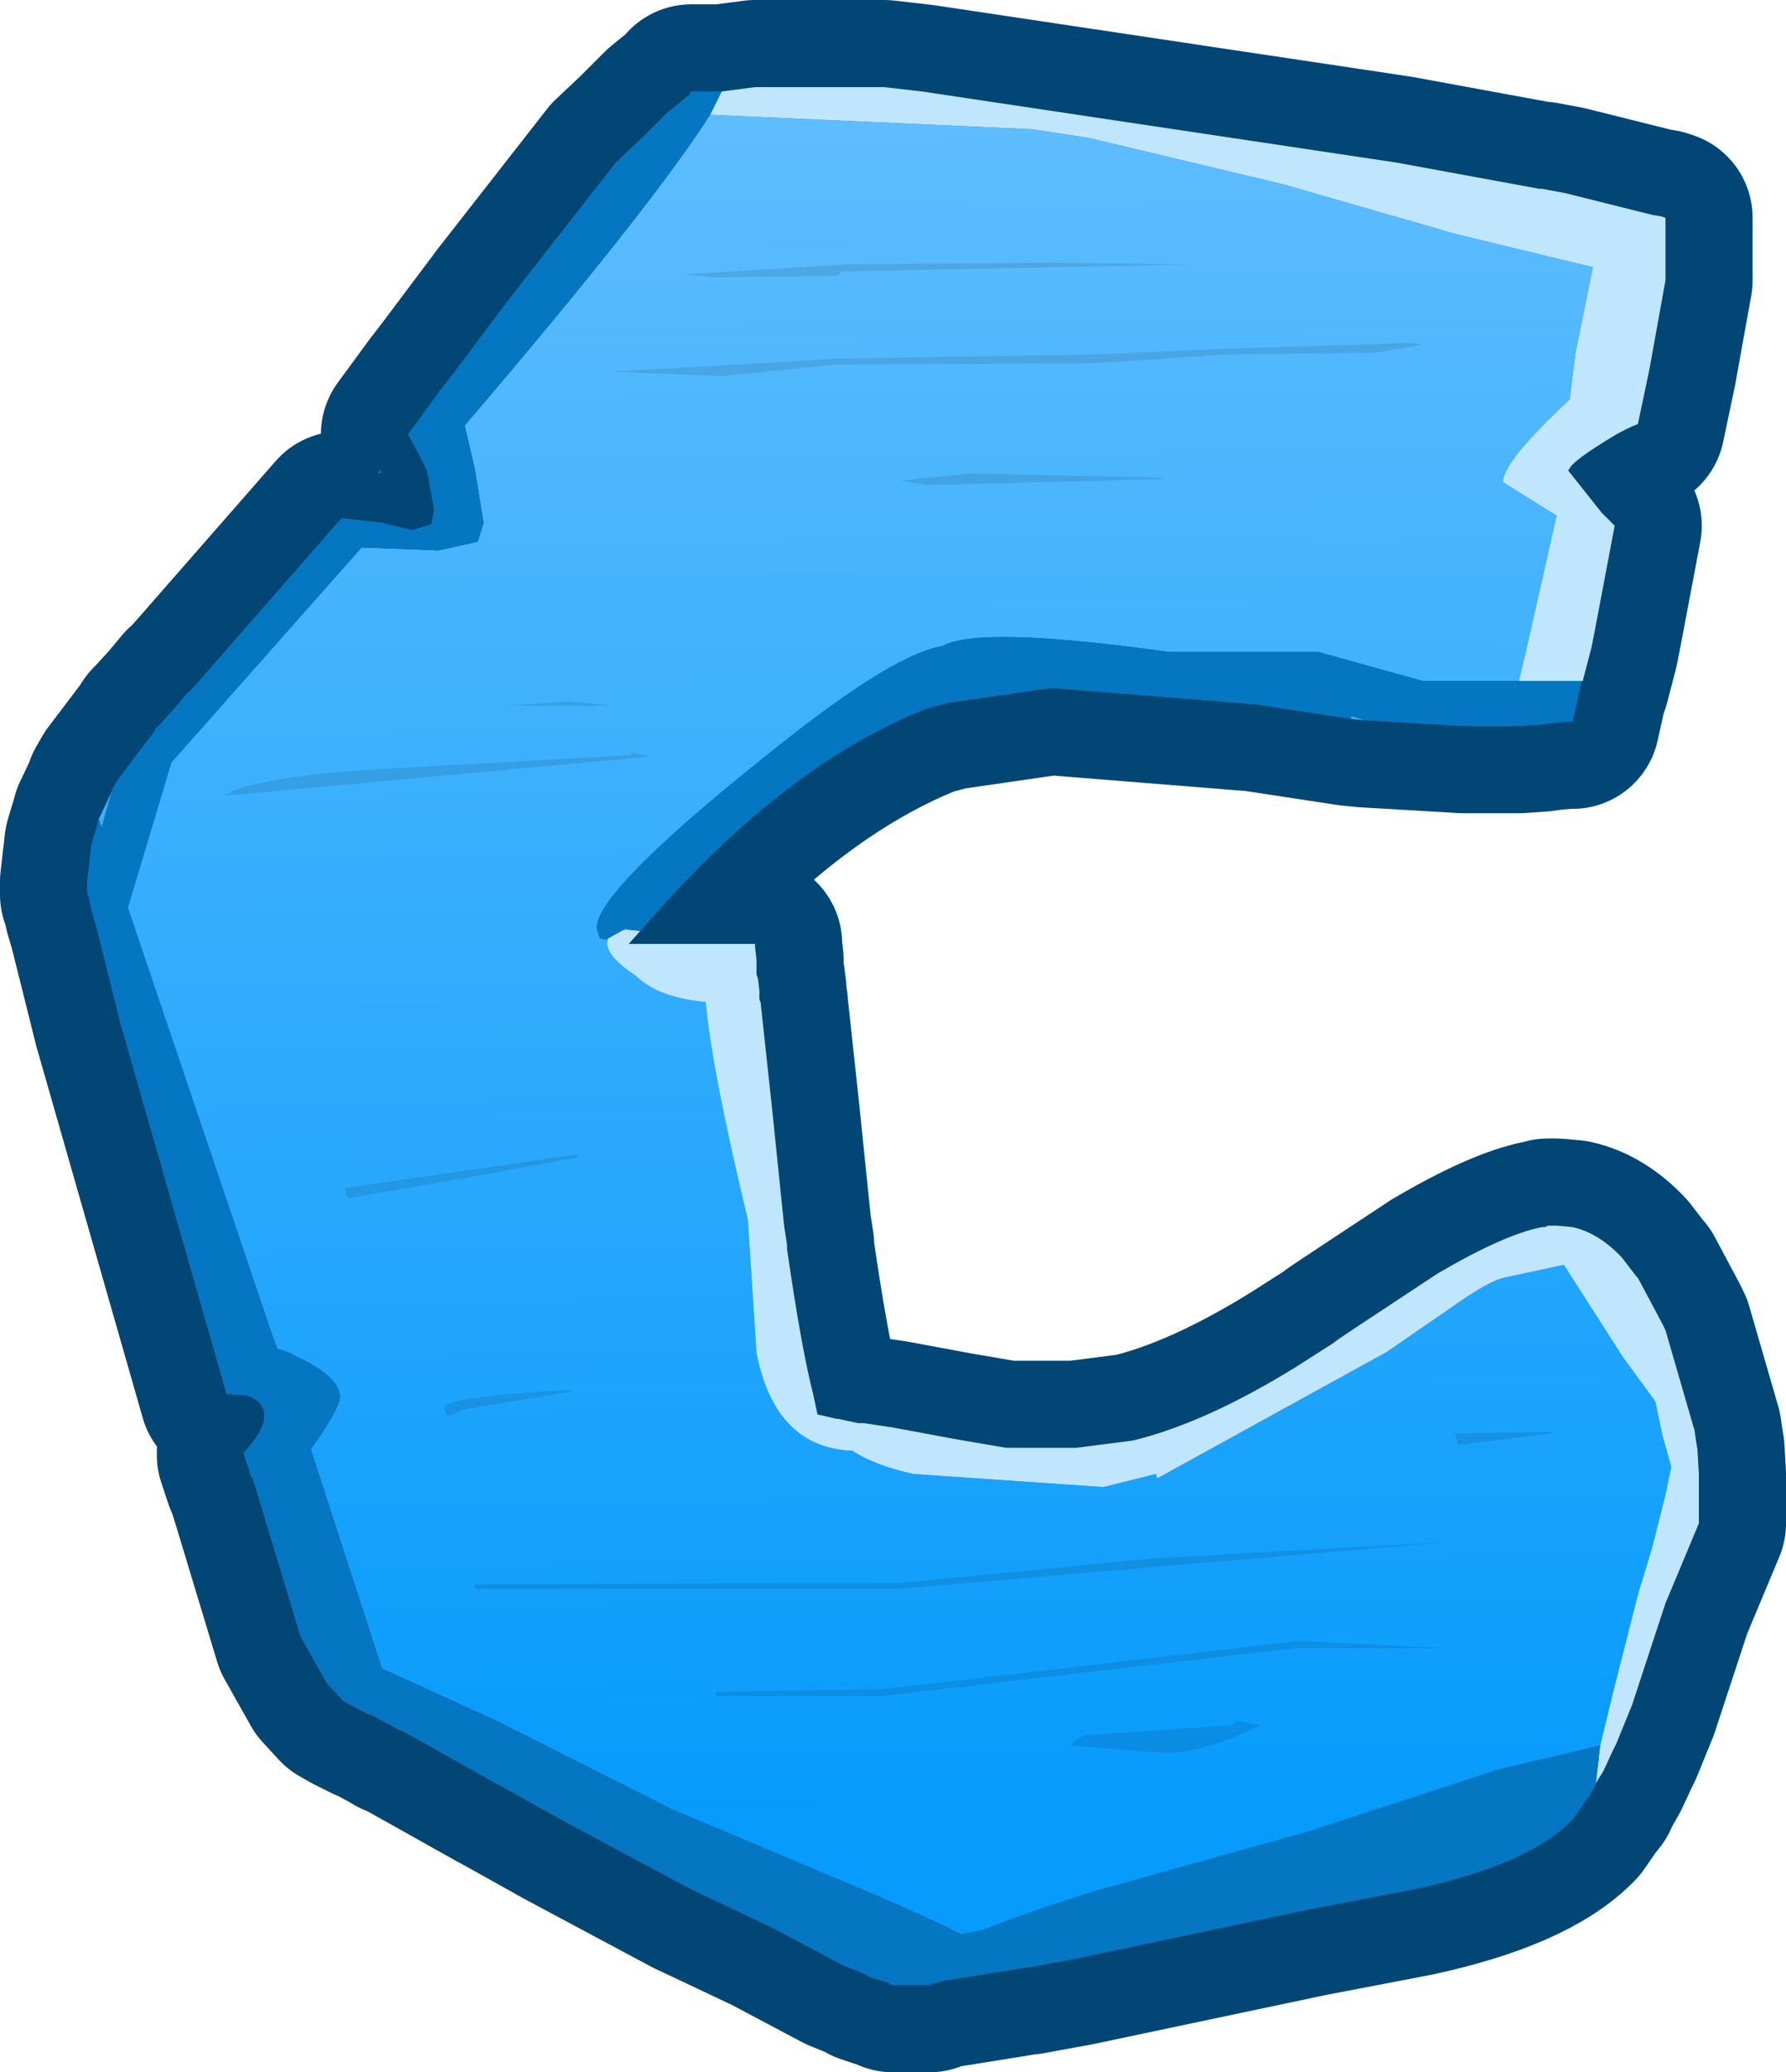 <?xml version="1.0" encoding="UTF-8" standalone="no"?>
<svg xmlns:xlink="http://www.w3.org/1999/xlink" height="71.35px" width="61.5px" xmlns="http://www.w3.org/2000/svg">
  <g transform="matrix(1.0, 0.0, 0.0, 1.0, 3.0, 3.0)">
    <path d="M54.2 4.45 L54.35 4.5 54.35 6.65 53.8 9.7 53.4 11.6 Q53.0 11.75 52.5 12.05 51.35 12.75 51.1 13.05 L51.0 13.2 52.15 14.65 52.6 15.1 51.9 18.8 51.8 19.3 51.5 20.45 51.45 20.5 51.15 21.85 50.95 21.85 50.4 21.9 50.05 21.95 49.3 22.0 48.95 22.0 47.4 22.0 44.0 21.8 43.5 21.75 40.55 21.3 40.2 21.25 33.35 20.7 33.1 20.7 29.65 21.2 28.9 21.4 Q24.35 23.2 19.9 28.1 L19.05 29.05 18.65 29.5 23.0 29.5 23.0 29.6 23.05 30.05 23.05 30.55 23.1 30.7 23.15 31.1 23.15 31.4 23.2 31.55 23.2 31.6 23.6 35.3 24.0 39.2 24.1 39.85 24.1 40.0 Q24.6 43.45 25.0 45.0 L25.15 45.7 25.8 45.85 25.85 45.85 26.55 46.0 26.7 46.0 26.75 46.0 27.75 46.15 29.9 46.55 31.65 46.85 32.5 46.85 33.85 46.85 34.05 46.85 36.0 46.6 Q38.5 46.0 41.65 44.05 L42.9 43.25 43.1 43.1 43.85 42.6 46.5 40.85 Q48.8 39.5 50.1 39.25 L50.15 39.25 50.2 39.25 50.3 39.2 50.6 39.2 51.15 39.25 Q52.05 39.45 52.85 40.3 L53.35 40.95 53.4 41.0 54.2 42.5 54.35 42.8 55.35 46.25 55.4 46.6 55.45 46.9 55.5 47.75 55.5 49.45 54.35 52.2 53.2 55.7 52.65 57.05 52.55 57.25 52.2 58.0 51.8 58.7 51.8 58.75 51.6 59.0 51.15 59.65 Q49.65 61.2 45.7 62.05 L42.05 62.75 34.0 64.45 33.45 64.55 32.35 64.75 32.3 64.75 29.5 65.2 29.1 65.3 29.0 65.35 28.95 65.35 28.9 65.35 28.75 65.35 28.2 65.35 27.75 65.35 27.4 65.2 27.35 65.2 26.9 65.05 26.85 65.0 26.0 64.65 23.55 63.35 20.8 62.05 16.5 59.75 14.35 58.55 14.25 58.5 10.95 56.65 10.85 56.6 10.75 56.55 10.7 56.55 10.45 56.4 10.35 56.35 9.8 56.05 9.75 56.05 9.15 55.75 8.8 55.55 8.25 54.95 7.35 53.35 6.05 49.05 5.7 47.9 5.65 47.85 5.4 47.1 5.4 47.0 Q6.1 46.25 6.1 45.75 6.1 45.25 5.5 45.05 L4.8 45.0 4.5 43.95 1.15 32.25 0.3 28.85 0.15 28.35 0.05 27.85 0.0 27.8 0.0 27.35 0.15 26.05 0.3 25.55 0.3 25.6 0.4 25.2 0.85 24.25 0.85 24.2 1.05 23.85 2.3 22.2 2.35 22.1 2.45 22.0 3.0 21.4 3.5 20.8 3.5 20.85 8.75 14.85 8.85 14.85 8.9 14.85 10.15 15.0 11.2 15.25 11.85 15.05 11.95 14.55 11.7 13.2 11.5 12.8 11.05 11.95 12.15 10.45 12.5 10.0 14.45 7.4 18.2 2.6 19.1 1.75 19.95 0.9 20.75 0.25 20.8 0.15 21.7 0.15 21.85 0.15 23.0 0.0 24.3 0.0 26.15 0.0 27.45 0.0 28.75 0.15 45.1 2.6 50.0 3.5 50.1 3.5 50.9 3.65 53.9 4.4 54.2 4.45 M10.1 13.15 L10.1 13.3 10.0 13.3 10.1 13.15" fill="#0577c2" fill-rule="evenodd" stroke="none"/>
    <path d="M54.2 4.45 L53.9 4.4 50.9 3.65 50.1 3.5 50.0 3.5 45.1 2.6 28.75 0.15 27.45 0.0 26.15 0.0 24.3 0.0 23.0 0.0 21.85 0.15 21.7 0.15 20.8 0.15 20.75 0.25 19.95 0.9 19.1 1.75 18.2 2.6 14.45 7.4 12.5 10.0 12.15 10.45 11.05 11.95 11.5 12.8 11.7 13.2 11.95 14.55 11.85 15.05 11.2 15.25 10.15 15.0 8.9 14.85 8.85 14.85 8.75 14.85 3.5 20.85 3.5 20.8 3.0 21.4 2.45 22.0 2.35 22.1 2.3 22.2 1.05 23.85 0.85 24.2 0.85 24.25 0.4 25.2 0.3 25.6 0.3 25.55 0.15 26.05 0.0 27.35 0.0 27.8 0.05 27.85 0.15 28.35 0.3 28.85 1.15 32.25 4.5 43.95 4.8 45.0 5.5 45.05 Q6.1 45.25 6.1 45.75 6.1 46.25 5.4 47.0 L5.4 47.1 5.65 47.85 5.7 47.9 6.05 49.05 7.35 53.35 8.25 54.95 8.8 55.55 9.15 55.75 9.75 56.05 9.8 56.05 10.35 56.35 10.45 56.4 10.7 56.55 10.75 56.55 10.85 56.6 10.95 56.65 14.25 58.5 14.35 58.55 16.5 59.75 20.8 62.05 23.55 63.35 26.0 64.65 26.85 65.0 26.9 65.05 27.35 65.2 27.4 65.2 27.75 65.35 28.2 65.35 28.75 65.35 28.9 65.35 28.95 65.35 29.0 65.35 29.1 65.3 29.5 65.2 32.3 64.75 32.35 64.75 33.45 64.55 34.0 64.45 42.05 62.75 45.7 62.05 Q49.65 61.2 51.15 59.65 L51.6 59.0 51.8 58.75 51.8 58.7 52.2 58.0 52.55 57.25 52.65 57.05 53.2 55.7 54.35 52.2 55.5 49.45 55.5 47.75 55.45 46.9 55.4 46.6 55.35 46.25 54.35 42.8 54.2 42.5 53.4 41.0 53.35 40.95 52.85 40.3 Q52.05 39.45 51.15 39.25 L50.6 39.2 50.3 39.2 50.2 39.25 50.15 39.25 50.1 39.25 Q48.8 39.5 46.5 40.85 L43.85 42.6 43.1 43.1 42.9 43.25 41.65 44.05 Q38.5 46.0 36.0 46.6 L34.05 46.85 33.85 46.85 32.5 46.85 31.65 46.85 29.9 46.55 27.75 46.15 26.75 46.0 26.7 46.0 26.55 46.0 25.85 45.85 25.8 45.85 25.15 45.7 25.0 45.0 Q24.6 43.45 24.1 40.0 L24.1 39.85 24.0 39.2 23.6 35.3 23.2 31.6 23.2 31.55 23.15 31.4 23.15 31.1 23.1 30.7 23.05 30.55 23.05 30.05 23.0 29.6 23.0 29.5 18.65 29.5 19.05 29.05 19.9 28.1 Q24.35 23.2 28.9 21.4 L29.65 21.2 33.1 20.7 33.35 20.7 40.2 21.25 40.55 21.3 43.5 21.75 44.0 21.8 47.4 22.0 48.95 22.0 49.3 22.0 50.05 21.95 50.4 21.9 50.95 21.85 51.15 21.85 51.45 20.5 51.5 20.45 51.8 19.3 51.9 18.8 52.6 15.1 52.15 14.65 51.0 13.2 51.1 13.05 Q51.35 12.75 52.5 12.05 53.0 11.75 53.4 11.6 L53.8 9.7 54.35 6.65 54.35 4.5 54.2 4.45 Z" fill="none" stroke="#014674" stroke-linecap="round" stroke-linejoin="round" stroke-width="6.0"/>
    <path d="M21.45 0.95 L32.55 1.45 34.5 1.75 41.2 3.35 47.1 5.05 51.85 6.2 51.25 9.15 51.05 10.75 51.0 10.8 Q48.75 12.9 48.75 13.6 L50.35 14.6 50.6 14.75 49.55 19.4 49.3 20.45 46.0 20.45 42.4 19.45 37.25 19.45 36.9 19.4 Q30.65 18.55 29.45 19.25 27.85 19.5 24.1 22.45 17.55 27.6 17.55 28.95 L17.65 29.3 17.85 29.35 17.95 29.3 17.9 29.45 Q17.9 29.95 18.9 30.6 19.65 31.35 21.3 31.5 21.5 33.8 22.75 39.0 L23.05 43.6 Q23.7 46.85 26.35 46.95 27.1 47.45 28.45 47.75 L35.0 48.2 36.8 47.75 36.85 47.9 44.75 43.55 47.0 42.0 Q48.2 41.15 48.75 41.0 L50.85 40.55 52.9 43.75 54.0 45.25 54.25 46.45 54.55 47.5 54.35 48.45 53.9 50.25 53.4 51.9 52.55 55.25 52.1 57.1 48.5 57.95 42.1 60.05 34.75 62.1 Q32.35 62.85 30.85 63.45 L30.1 63.6 Q28.9 63.0 27.15 62.25 L20.15 59.3 14.1 56.25 10.15 54.45 7.7 46.9 Q8.7 45.5 8.7 45.1 8.7 44.4 7.2 43.7 6.85 43.5 6.55 43.45 L6.35 42.9 1.4 28.25 2.9 23.25 9.45 15.85 12.1 15.95 13.45 15.65 13.65 15.0 13.35 13.15 13.0 11.65 Q19.45 4.1 21.45 0.95 M44.0 21.8 L43.5 21.75 43.55 21.65 44.0 21.8 M0.4 25.2 L0.85 24.25 0.5 25.5 0.4 25.2 M18.4 29.05 L18.65 28.9 18.55 29.0 18.4 29.05" fill="url(#gradient0)" fill-rule="evenodd" stroke="none"/>
    <path d="M21.85 0.15 L23.0 0.0 24.3 0.0 26.15 0.0 27.45 0.0 28.75 0.15 45.1 2.6 50.0 3.5 50.1 3.5 50.9 3.65 53.9 4.4 54.2 4.45 54.35 4.5 54.35 6.65 53.8 9.7 53.4 11.6 Q53.0 11.75 52.5 12.05 51.35 12.75 51.1 13.05 L51.0 13.2 52.15 14.65 52.6 15.1 51.9 18.8 51.8 19.3 51.5 20.45 51.4 20.45 49.3 20.45 49.55 19.4 50.6 14.75 50.35 14.6 48.75 13.6 Q48.75 12.9 51.0 10.8 L51.05 10.75 51.25 9.15 51.85 6.2 47.1 5.05 41.2 3.35 34.5 1.75 32.55 1.45 21.45 0.95 21.85 0.15 M19.05 29.05 L18.65 29.5 23.0 29.5 23.0 29.6 23.05 30.05 23.05 30.55 23.1 30.7 23.15 31.1 23.15 31.4 23.2 31.55 23.2 31.6 23.6 35.3 24.0 39.2 24.1 39.85 24.1 40.0 Q24.6 43.45 25.0 45.0 L25.15 45.7 25.8 45.85 25.85 45.85 26.55 46.0 26.7 46.0 26.75 46.0 27.75 46.15 29.9 46.55 31.65 46.85 32.5 46.85 33.85 46.85 34.05 46.85 36.0 46.6 Q38.5 46.0 41.65 44.05 L42.9 43.25 43.1 43.1 43.85 42.6 46.5 40.85 Q48.8 39.5 50.1 39.25 L50.15 39.25 50.2 39.25 50.3 39.2 50.6 39.2 51.15 39.25 Q52.05 39.45 52.85 40.3 L53.35 40.95 53.4 41.0 54.2 42.5 54.35 42.8 55.35 46.25 55.4 46.6 55.45 46.9 55.5 47.75 55.5 49.45 54.35 52.2 53.2 55.7 52.65 57.05 52.55 57.25 52.2 58.0 51.95 58.4 52.1 57.1 52.55 55.25 53.4 51.9 53.9 50.25 54.35 48.45 54.55 47.5 54.25 46.45 54.0 45.25 52.9 43.75 50.85 40.55 48.75 41.0 Q48.2 41.15 47.0 42.0 L44.75 43.55 36.85 47.9 36.8 47.75 35.0 48.2 28.45 47.75 Q27.1 47.45 26.35 46.95 23.7 46.85 23.05 43.6 L22.75 39.0 Q21.5 33.8 21.3 31.5 19.65 31.35 18.9 30.6 17.9 29.95 17.9 29.45 L17.95 29.3 18.4 29.05 18.55 29.0 19.05 29.05" fill="#c0e6fe" fill-rule="evenodd" stroke="none"/>
    <path d="M21.85 0.15 L21.45 0.95 Q19.45 4.1 13.0 11.65 L13.35 13.15 13.65 15.0 13.45 15.65 12.1 15.95 9.45 15.85 2.9 23.25 1.4 28.25 6.35 42.9 6.55 43.45 Q6.85 43.5 7.2 43.7 8.7 44.4 8.7 45.1 8.7 45.5 7.7 46.9 L10.15 54.45 14.1 56.25 20.15 59.3 27.15 62.25 Q28.9 63.0 30.1 63.6 L30.85 63.45 Q32.35 62.85 34.75 62.1 L42.1 60.05 48.5 57.95 52.1 57.1 51.95 58.4 52.2 58.0 51.8 58.7 51.8 58.75 51.6 59.0 51.15 59.65 Q49.65 61.2 45.7 62.05 L42.05 62.75 34.0 64.45 33.45 64.55 32.35 64.75 32.3 64.75 29.5 65.2 29.1 65.3 29.0 65.35 28.95 65.35 28.9 65.35 28.75 65.35 28.2 65.35 27.75 65.35 27.4 65.2 27.35 65.2 26.9 65.05 26.85 65.0 26.0 64.65 23.55 63.35 20.8 62.05 16.5 59.75 14.35 58.55 14.25 58.5 10.95 56.65 10.85 56.6 10.75 56.55 10.7 56.55 10.45 56.4 10.35 56.35 9.8 56.05 9.75 56.05 9.15 55.75 8.8 55.55 8.25 54.95 7.35 53.35 6.05 49.05 5.7 47.9 5.65 47.85 5.4 47.1 5.4 47.0 Q6.1 46.25 6.1 45.75 6.1 45.25 5.5 45.05 L4.8 45.0 4.5 43.95 1.15 32.25 0.3 28.85 0.15 28.35 0.05 27.85 0.0 27.8 0.0 27.35 0.15 26.05 0.3 25.55 0.3 25.6 0.4 25.2 0.5 25.5 0.85 24.25 0.85 24.2 1.05 23.85 2.3 22.2 2.35 22.1 2.45 22.0 3.0 21.4 3.5 20.8 3.5 20.85 8.75 14.85 8.85 14.85 8.9 14.85 10.15 15.0 11.2 15.25 11.85 15.05 11.95 14.55 11.7 13.2 11.5 12.8 11.05 11.95 12.15 10.45 12.5 10.0 14.45 7.4 18.2 2.6 19.1 1.75 19.95 0.9 20.75 0.25 20.8 0.15 21.7 0.15 21.85 0.15 M49.3 20.45 L51.4 20.45 51.5 20.45 51.45 20.5 51.15 21.85 50.95 21.85 50.4 21.9 50.05 21.95 49.3 22.0 48.95 22.0 47.4 22.0 44.0 21.8 43.55 21.65 43.5 21.75 40.55 21.3 40.2 21.25 33.35 20.7 33.1 20.7 29.65 21.2 28.9 21.4 Q24.35 23.2 19.9 28.1 L19.05 29.05 18.55 29.0 18.65 28.9 18.4 29.05 17.95 29.3 17.85 29.35 17.65 29.3 17.55 28.95 Q17.55 27.6 24.1 22.45 27.85 19.5 29.45 19.25 30.65 18.55 36.9 19.4 L37.25 19.45 42.4 19.45 46.0 20.45 49.3 20.45 M10.1 13.15 L10.1 13.3 10.0 13.3 10.1 13.15" fill="#0577c2" fill-rule="evenodd" stroke="none"/>
    <path d="M44.35 9.15 L39.3 9.2 34.8 9.5 25.75 9.55 21.9 9.95 18.0 9.8 25.85 9.35 34.9 9.2 39.3 9.0 44.45 8.85 45.3 8.8 46.05 8.85 44.35 9.15 M50.45 46.35 L47.2 46.75 47.1 46.35 50.4 46.3 50.45 46.35 M38.1 6.1 L26.0 6.35 25.8 6.5 21.6 6.55 20.6 6.45 26.15 6.1 32.95 6.05 38.1 6.1 M28.0 13.55 L30.4 13.3 37.05 13.45 36.95 13.5 28.95 13.7 28.0 13.55 M19.35 23.05 L4.7 24.4 Q5.85 23.7 10.6 23.45 L18.75 23.0 18.75 22.9 19.35 23.05 M18.15 21.3 L14.4 21.3 16.6 21.15 18.15 21.3 M16.9 36.85 L13.35 37.5 9.0 38.25 8.9 38.15 8.9 37.9 16.85 36.75 16.9 36.85 M16.7 44.9 L12.9 45.55 Q12.3 45.95 12.3 45.45 12.3 45.1 16.65 44.85 L16.7 44.9 M40.4 56.4 Q38.35 57.4 37.05 57.35 L33.85 57.1 34.3 56.75 39.4 56.4 39.6 56.25 40.4 56.4 M21.65 55.4 L21.65 55.25 27.5 55.15 41.7 53.5 46.75 53.75 41.55 53.75 27.35 55.4 21.65 55.4 M36.8 50.65 L46.75 50.1 28.0 51.7 13.35 51.7 13.35 51.55 28.0 51.5 36.8 50.65" fill="#000000" fill-opacity="0.102" fill-rule="evenodd" stroke="none"/>
  </g>
  <defs>
    <linearGradient gradientTransform="matrix(-3.0E-4, -0.036, 1, -0.008, -85.0, 31.3)" gradientUnits="userSpaceOnUse" id="gradient0" spreadMethod="pad" x1="-819.2" x2="819.2">
      <stop offset="0.0" stop-color="#069bfc"/>
      <stop offset="1.0" stop-color="#5ebdfd"/>
    </linearGradient>
  </defs>
</svg>
